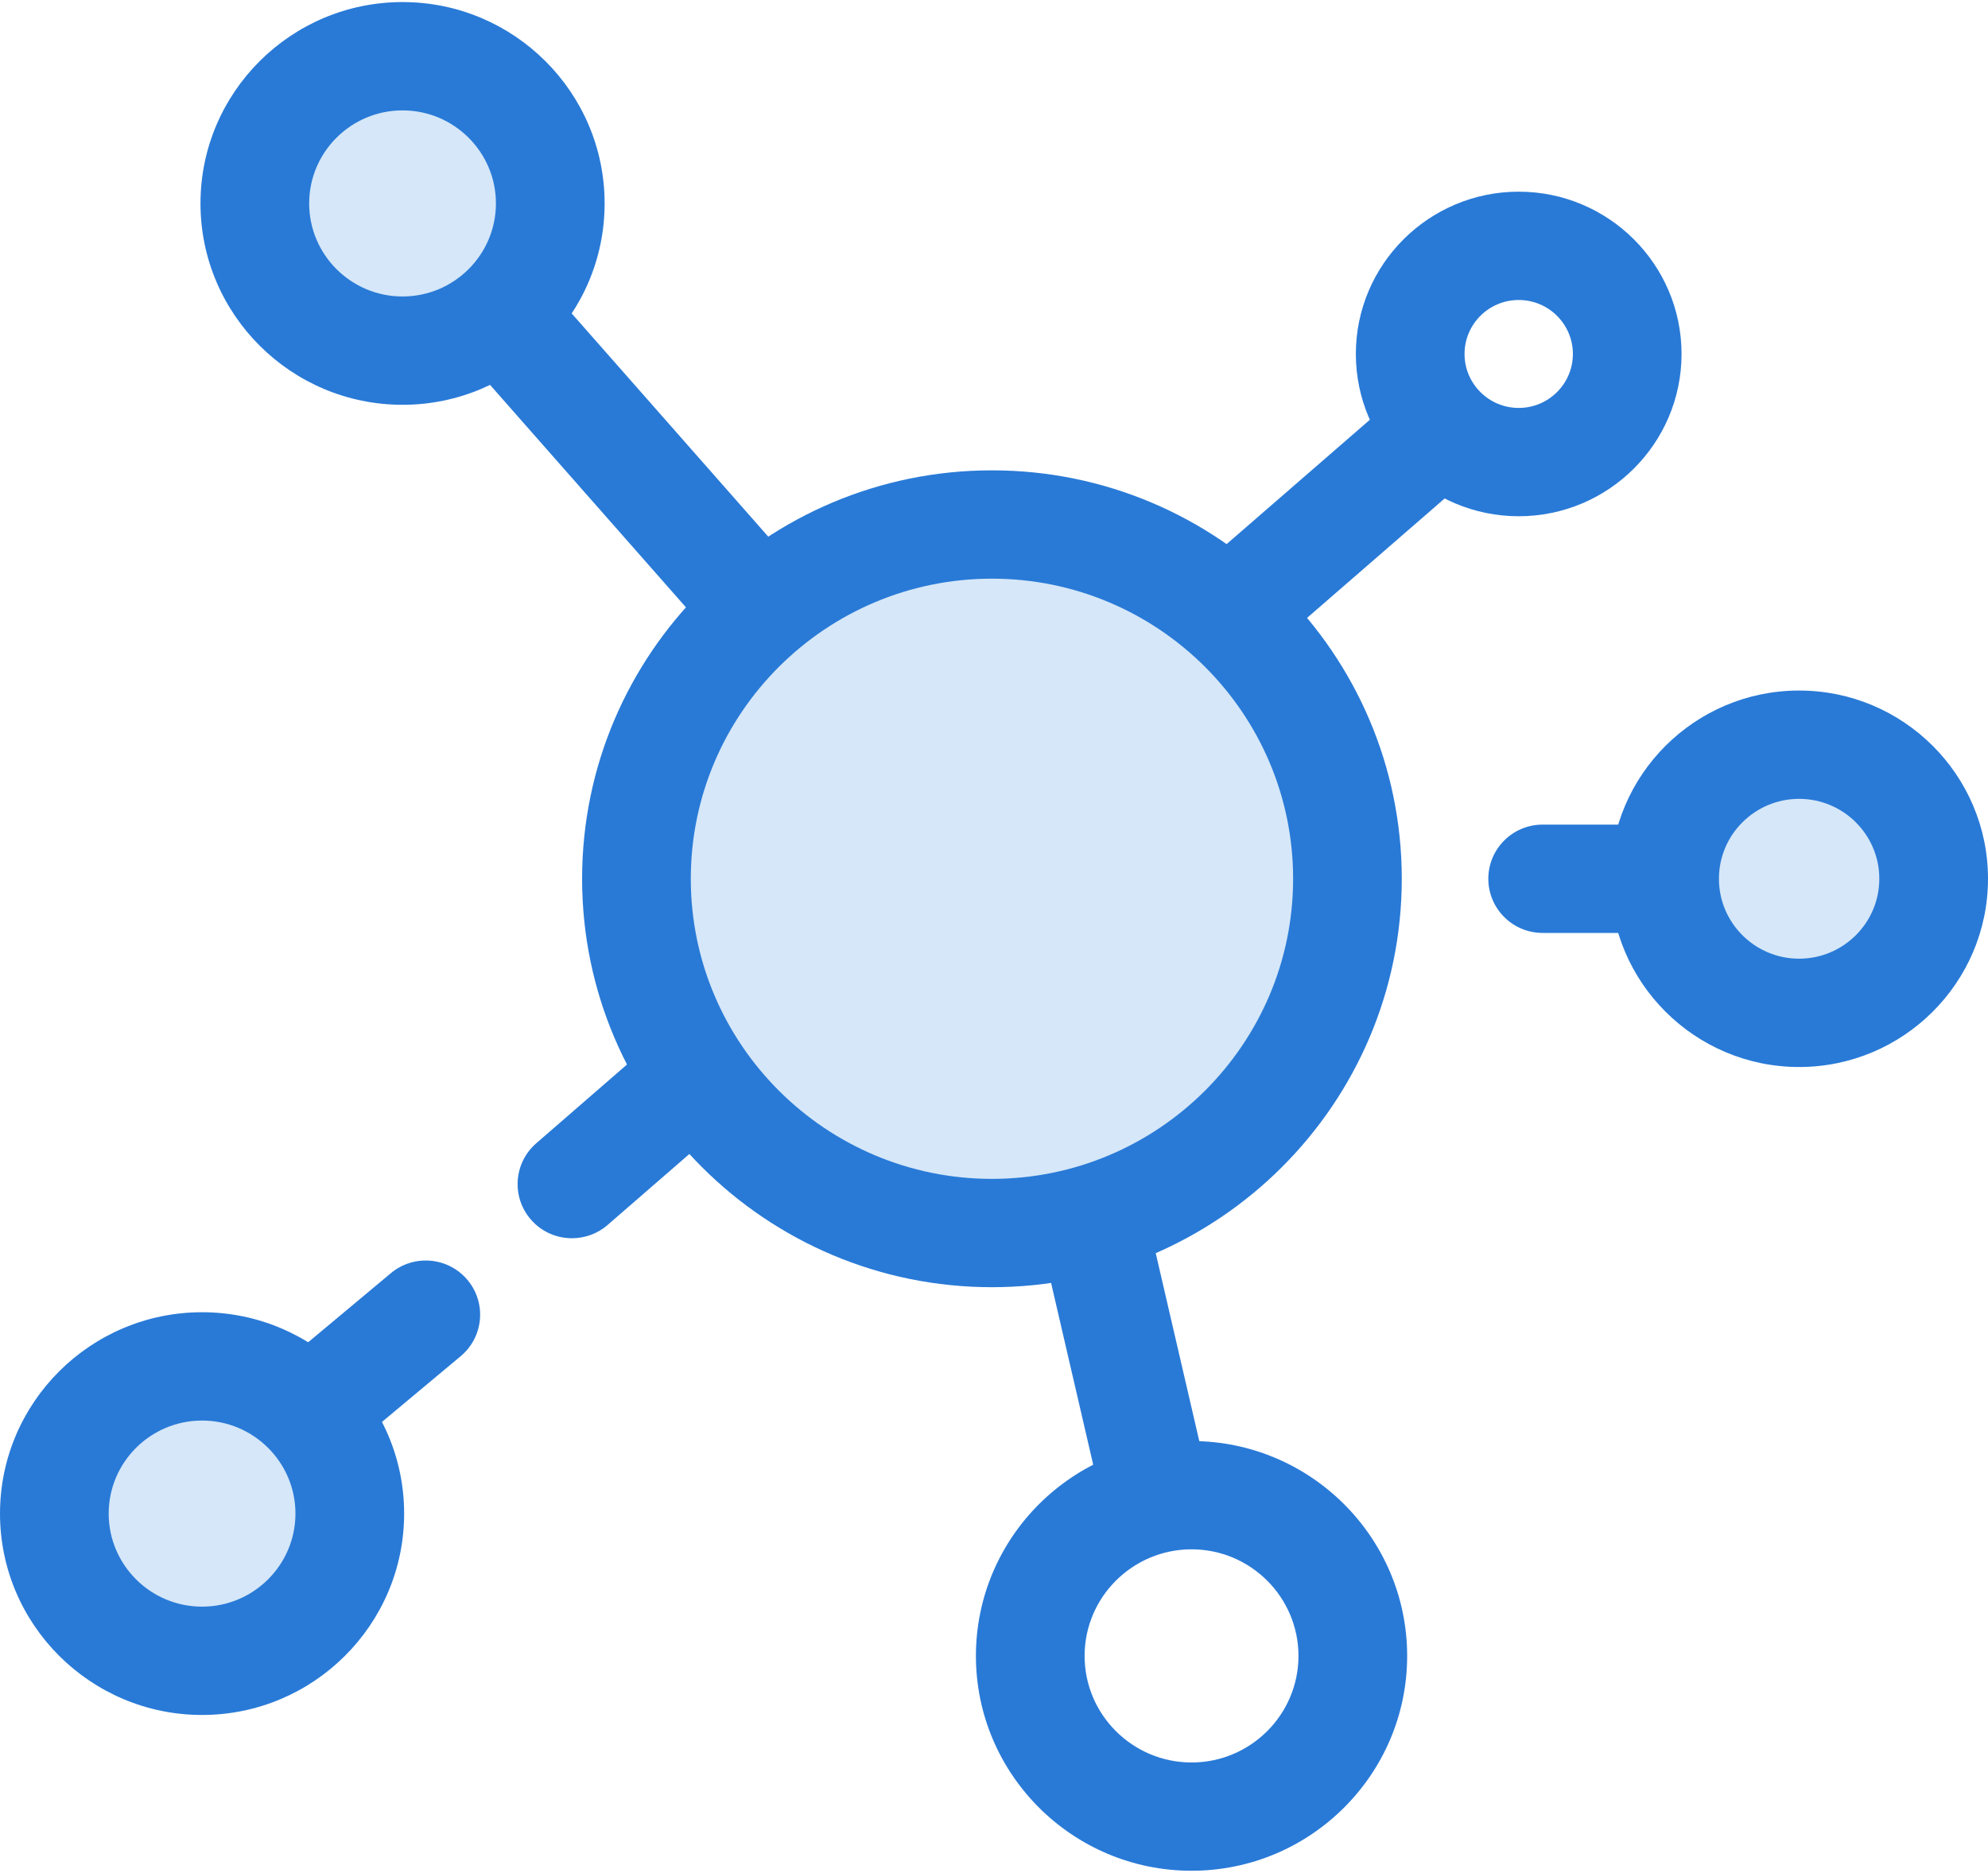 <?xml version="1.0" encoding="UTF-8"?>
<svg width="52px" height="49px" viewBox="0 0 52 49" version="1.1" xmlns="http://www.w3.org/2000/svg" xmlns:xlink="http://www.w3.org/1999/xlink">
    <!-- Generator: Sketch 46 (44423) - http://www.bohemiancoding.com/sketch -->
    <title>icon_re_travel</title>
    <desc>Created with Sketch.</desc>
    <defs></defs>
    <g id="Press-realease" stroke="none" stroke-width="1" fill="none" fill-rule="evenodd">
        <g id="1440_Press_Release_Website_Relaunch" transform="translate(-183, -1214)">
            <g id="Content" transform="translate(110, 97)">
                <g id="3-Primary-Features" transform="translate(45, 795)">
                    <g id="Group-4" transform="translate(0, 60)">
                        <g id="feature_1">
                            <g id="3-Travel" transform="translate(28, 260)">
                                <g id="icon_re_travel">
                                    <rect id="base" x="0" y="0" width="52" height="52"></rect>
                                    <g id="cells" transform="translate(0, 2)" fill-rule="nonzero">
                                        <g id="Group" transform="translate(6.703, 3.847)" fill="#297AD7">
                                            <path d="M23.526,36.653 C22.879,36.653 22.294,36.21 22.142,35.555 L18.648,20.471 C18.471,19.709 18.948,18.948 19.713,18.772 C20.478,18.596 21.241,19.071 21.418,19.834 L24.912,34.917 C25.089,35.68 24.612,36.441 23.847,36.617 C23.739,36.641 23.632,36.653 23.526,36.653 Z" id="Shape"></path>
                                            <path d="M1.463,34.45 C1.057,34.45 0.654,34.277 0.373,33.943 C-0.132,33.343 -0.053,32.449 0.549,31.947 L3.521,29.464 C4.123,28.961 5.019,29.04 5.524,29.64 C6.028,30.239 5.949,31.133 5.347,31.636 L2.375,34.119 C2.109,34.341 1.785,34.45 1.463,34.45 Z" id="Shape"></path>
                                            <path d="M8.258,28.55 C7.861,28.55 7.466,28.386 7.186,28.064 C6.67,27.474 6.732,26.579 7.324,26.065 L29.954,6.419 C30.546,5.905 31.444,5.967 31.96,6.557 C32.475,7.147 32.413,8.042 31.821,8.556 L9.191,28.202 C8.922,28.436 8.589,28.55 8.258,28.55 Z" id="Shape"></path>
                                            <path d="M21.965,23.495 C21.57,23.495 21.178,23.332 20.897,23.013 L2.758,2.41 C2.24,1.822 2.298,0.926 2.889,0.41 C3.479,-0.106 4.377,-0.047 4.894,0.541 L23.033,21.144 C23.551,21.732 23.493,22.627 22.902,23.143 C22.633,23.379 22.298,23.495 21.965,23.495 Z" id="Shape"></path>
                                            <path d="M42.703,20.562 L33.648,20.562 C32.863,20.562 32.227,19.927 32.227,19.145 C32.227,18.362 32.863,17.728 33.648,17.728 L42.703,17.728 C43.488,17.728 44.124,18.362 44.124,19.145 C44.124,19.927 43.488,20.562 42.703,20.562 Z" id="Shape"></path>
                                        </g>
                                        <ellipse id="Oval" fill="#D5E7F8" cx="25.946" cy="22.992" rx="9.299" ry="9.27"></ellipse>
                                        <path d="M25.946,33.678 C20.035,33.678 15.226,28.884 15.226,22.992 C15.226,17.1 20.035,12.306 25.946,12.306 C31.858,12.306 36.666,17.1 36.666,22.992 C36.666,28.884 31.857,33.678 25.946,33.678 Z M25.946,15.14 C21.603,15.14 18.069,18.662 18.069,22.992 C18.069,27.322 21.603,30.844 25.946,30.844 C30.29,30.844 33.824,27.322 33.824,22.992 C33.824,18.662 30.29,15.14 25.946,15.14 Z" id="Shape" fill="#297AD7"></path>
                                        <ellipse id="Oval" fill="#D5E7F8" cx="10.53" cy="5.322" rx="3.863" ry="3.851"></ellipse>
                                        <g id="Group" transform="translate(5.18, 0)" fill="#297AD7">
                                            <path d="M5.349,10.591 C2.435,10.591 0.064,8.227 0.064,5.322 C0.064,2.417 2.435,0.054 5.349,0.054 C8.264,0.054 10.635,2.417 10.635,5.322 C10.635,8.227 8.264,10.591 5.349,10.591 Z M5.349,2.888 C4.003,2.888 2.907,3.98 2.907,5.322 C2.907,6.665 4.003,7.757 5.349,7.757 C6.696,7.757 7.792,6.665 7.792,5.322 C7.792,3.98 6.696,2.888 5.349,2.888 Z" id="Shape"></path>
                                            <path d="M25.987,48.946 C22.877,48.946 20.347,46.424 20.347,43.325 C20.347,40.225 22.877,37.703 25.987,37.703 C29.097,37.703 31.627,40.225 31.627,43.325 C31.627,46.424 29.097,48.946 25.987,48.946 Z M25.987,40.536 C24.445,40.536 23.19,41.787 23.19,43.325 C23.19,44.862 24.445,46.113 25.987,46.113 C27.529,46.113 28.784,44.862 28.784,43.325 C28.784,41.787 27.529,40.536 25.987,40.536 Z" id="Shape"></path>
                                            <path d="M34.545,13.507 C32.196,13.507 30.285,11.602 30.285,9.261 C30.285,6.919 32.196,5.015 34.545,5.015 C36.893,5.015 38.804,6.919 38.804,9.261 C38.804,11.602 36.893,13.507 34.545,13.507 Z M34.545,7.849 C33.763,7.849 33.128,8.482 33.128,9.261 C33.128,10.04 33.763,10.673 34.545,10.673 C35.326,10.673 35.962,10.04 35.962,9.261 C35.962,8.482 35.326,7.849 34.545,7.849 Z" id="Shape"></path>
                                        </g>
                                        <ellipse id="Oval" fill="#D5E7F8" cx="47.06" cy="22.992" rx="3.519" ry="3.508"></ellipse>
                                        <path d="M47.059,27.917 C44.335,27.917 42.119,25.707 42.119,22.992 C42.119,20.276 44.335,18.067 47.059,18.067 C49.784,18.067 52,20.276 52,22.992 C52,25.707 49.784,27.917 47.059,27.917 Z M47.059,20.901 C45.903,20.901 44.962,21.839 44.962,22.992 C44.962,24.145 45.903,25.083 47.059,25.083 C48.216,25.083 49.157,24.145 49.157,22.992 C49.157,21.839 48.216,20.901 47.059,20.901 Z" id="Shape" fill="#297AD7"></path>
                                        <ellipse id="Oval" fill="#D5E7F8" cx="5.284" cy="39.601" rx="3.863" ry="3.851"></ellipse>
                                        <path d="M5.285,44.87 C2.371,44.87 0,42.506 0,39.601 C0,36.696 2.371,34.333 5.285,34.333 C8.2,34.333 10.571,36.696 10.571,39.601 C10.571,42.506 8.2,44.87 5.285,44.87 Z M5.285,37.167 C3.938,37.167 2.843,38.259 2.843,39.601 C2.843,40.944 3.938,42.036 5.285,42.036 C6.632,42.036 7.728,40.944 7.728,39.601 C7.728,38.259 6.632,37.167 5.285,37.167 Z" id="Shape" fill="#297AD7"></path>
                                    </g>
                                </g>
                            </g>
                        </g>
                    </g>
                </g>
            </g>
        </g>
    </g>
</svg>